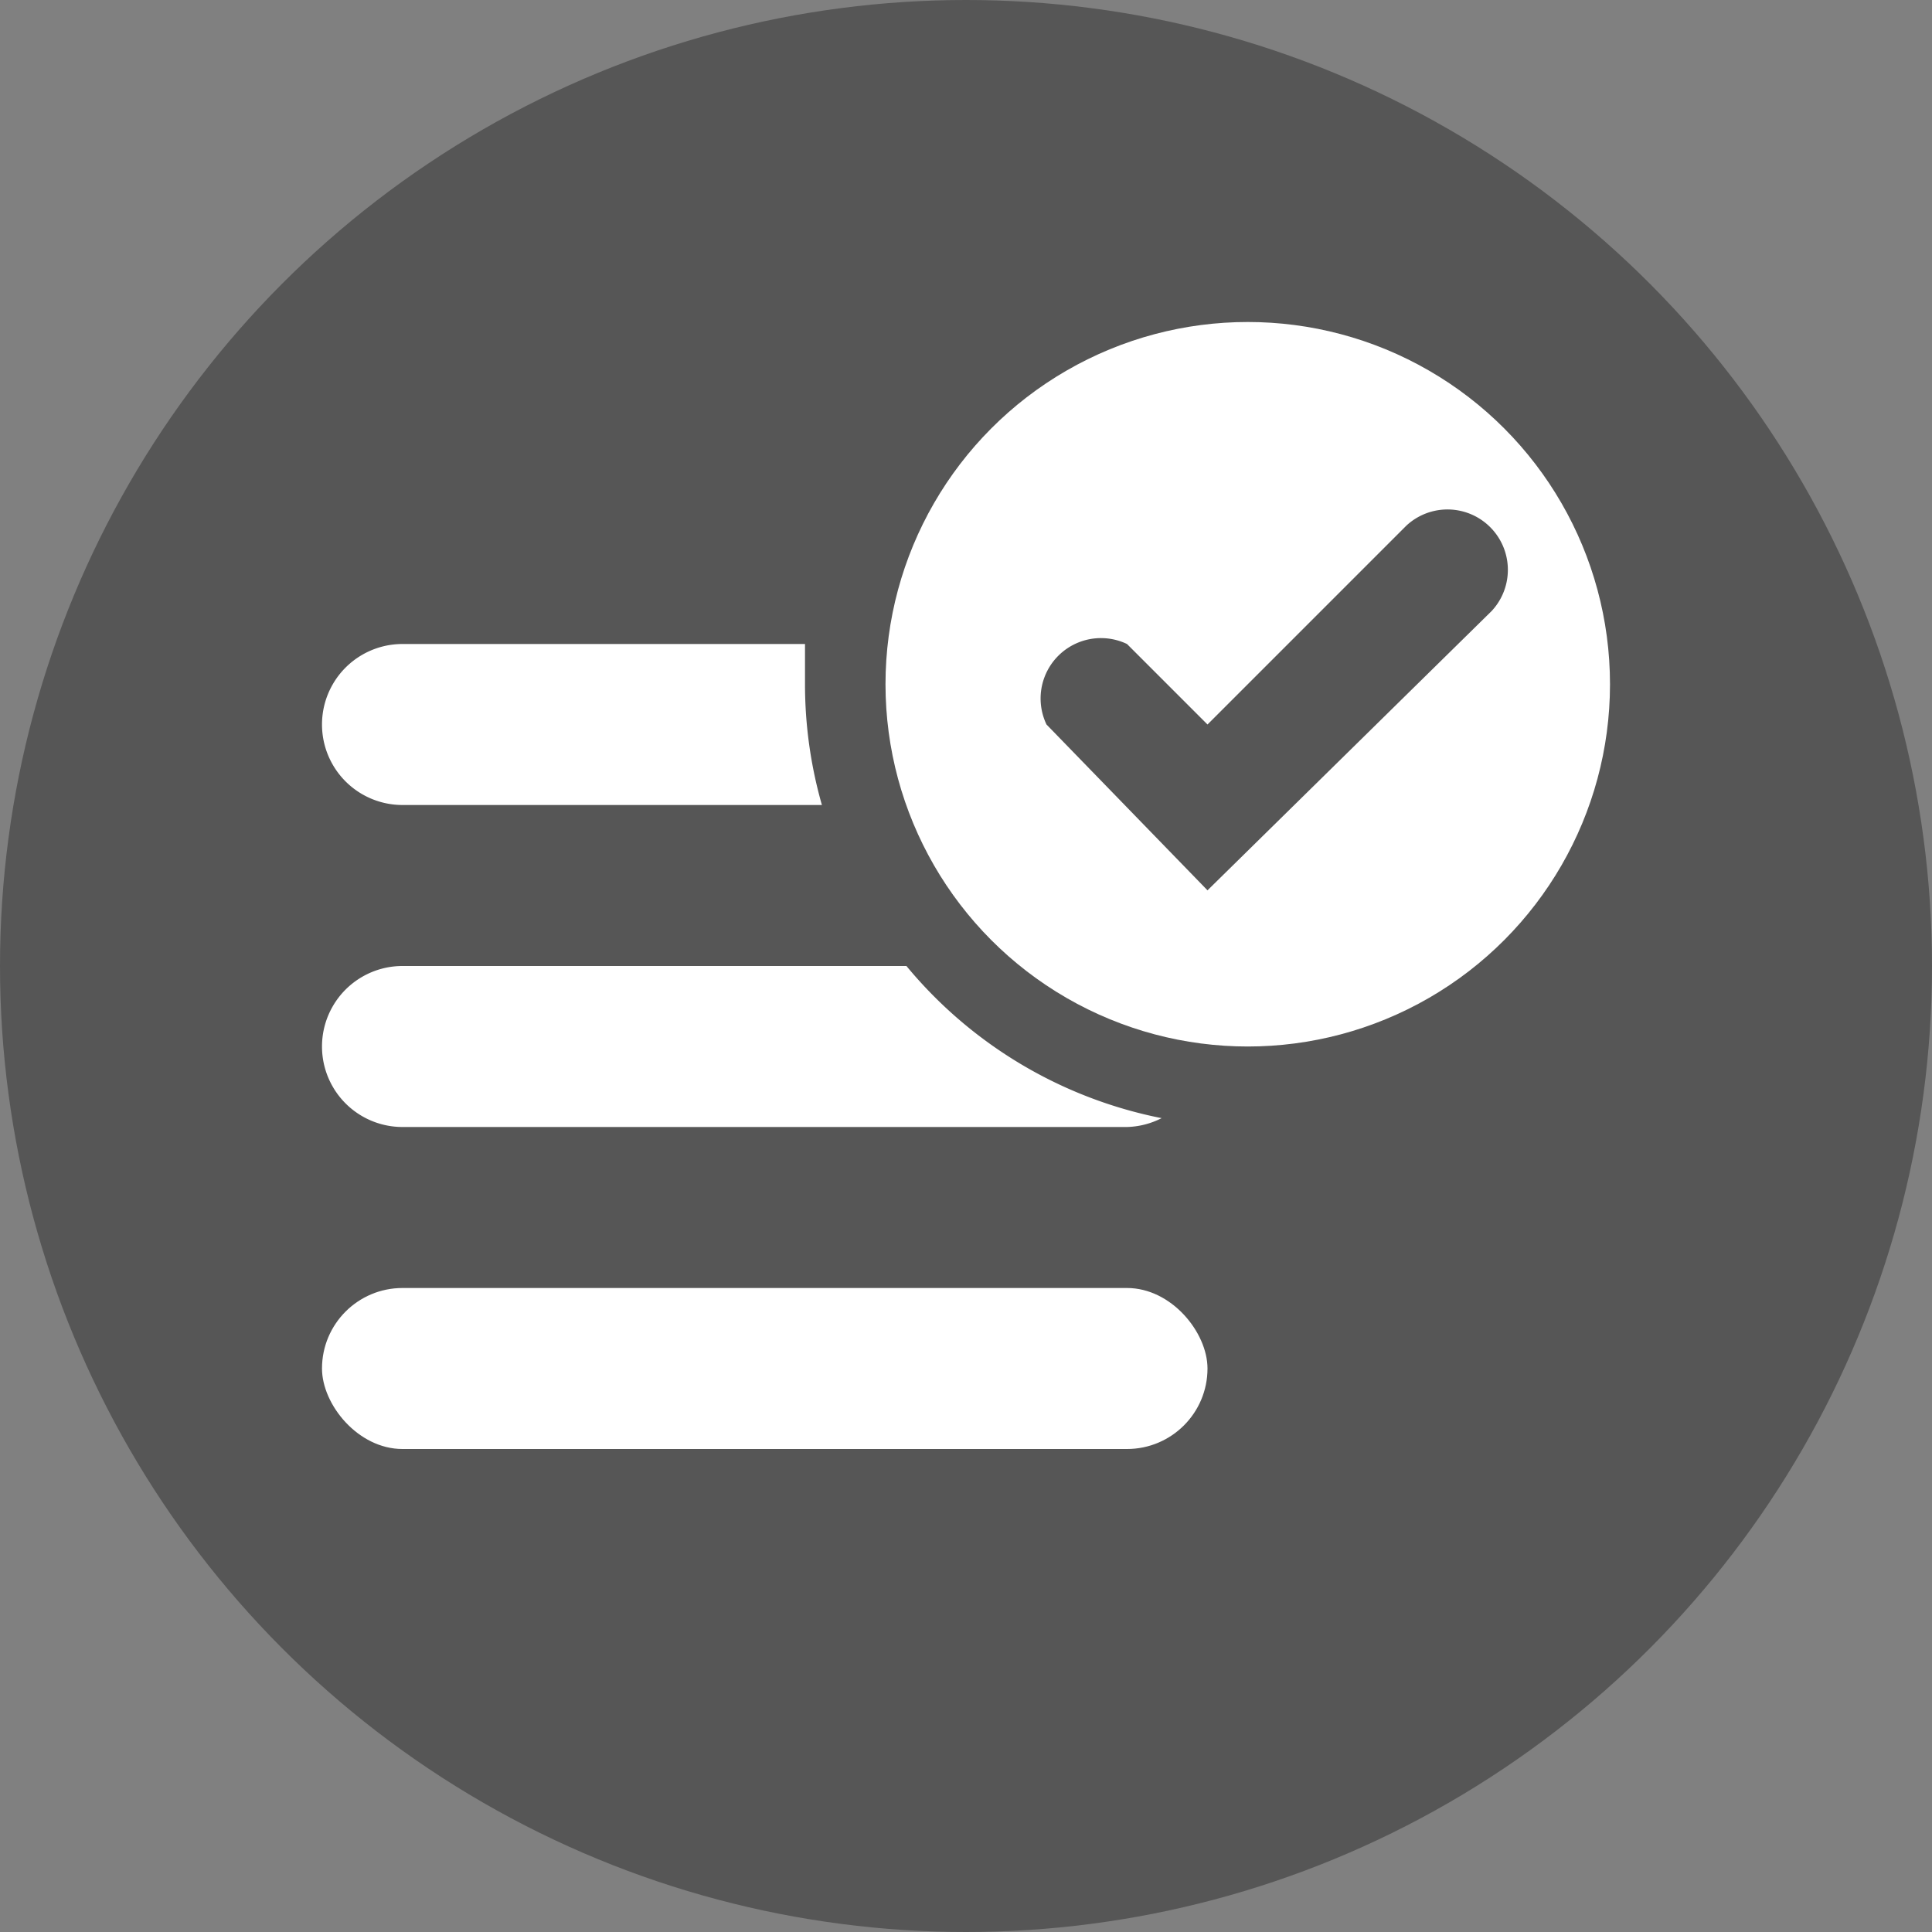 <svg data-name="Layer 1" xmlns="http://www.w3.org/2000/svg" viewBox="0 0 24 24"><rect x="0" y="0" width="24" height="24" fill="#808080" stroke="none"/><title>Artboard 1</title><circle cx="12" cy="12" r="12" fill="#565656"/><rect x="4" y="16" width="11" height="2" rx="1" ry="1" fill="#fff"/><circle cx="15.5" cy="8.5" r="4.5" fill="#fff"/><path d="M10,8H5a1,1,0,0,0,0,2h5.21A5.47,5.47,0,0,1,10,8.5C10,8.33,10,8.16,10,8Z" fill="#fff"/><path d="M11.26,12H5a1,1,0,0,0,0,2h9a1,1,0,0,0,.43-.11A5.5,5.5,0,0,1,11.26,12Z" fill="#fff"/><path d="M15,11.06,13,9A.75.75,0,0,1,14,8l1,1,2.47-2.47a.75.75,0,0,1,1.06,1.06Z" fill="#565656"/></svg>